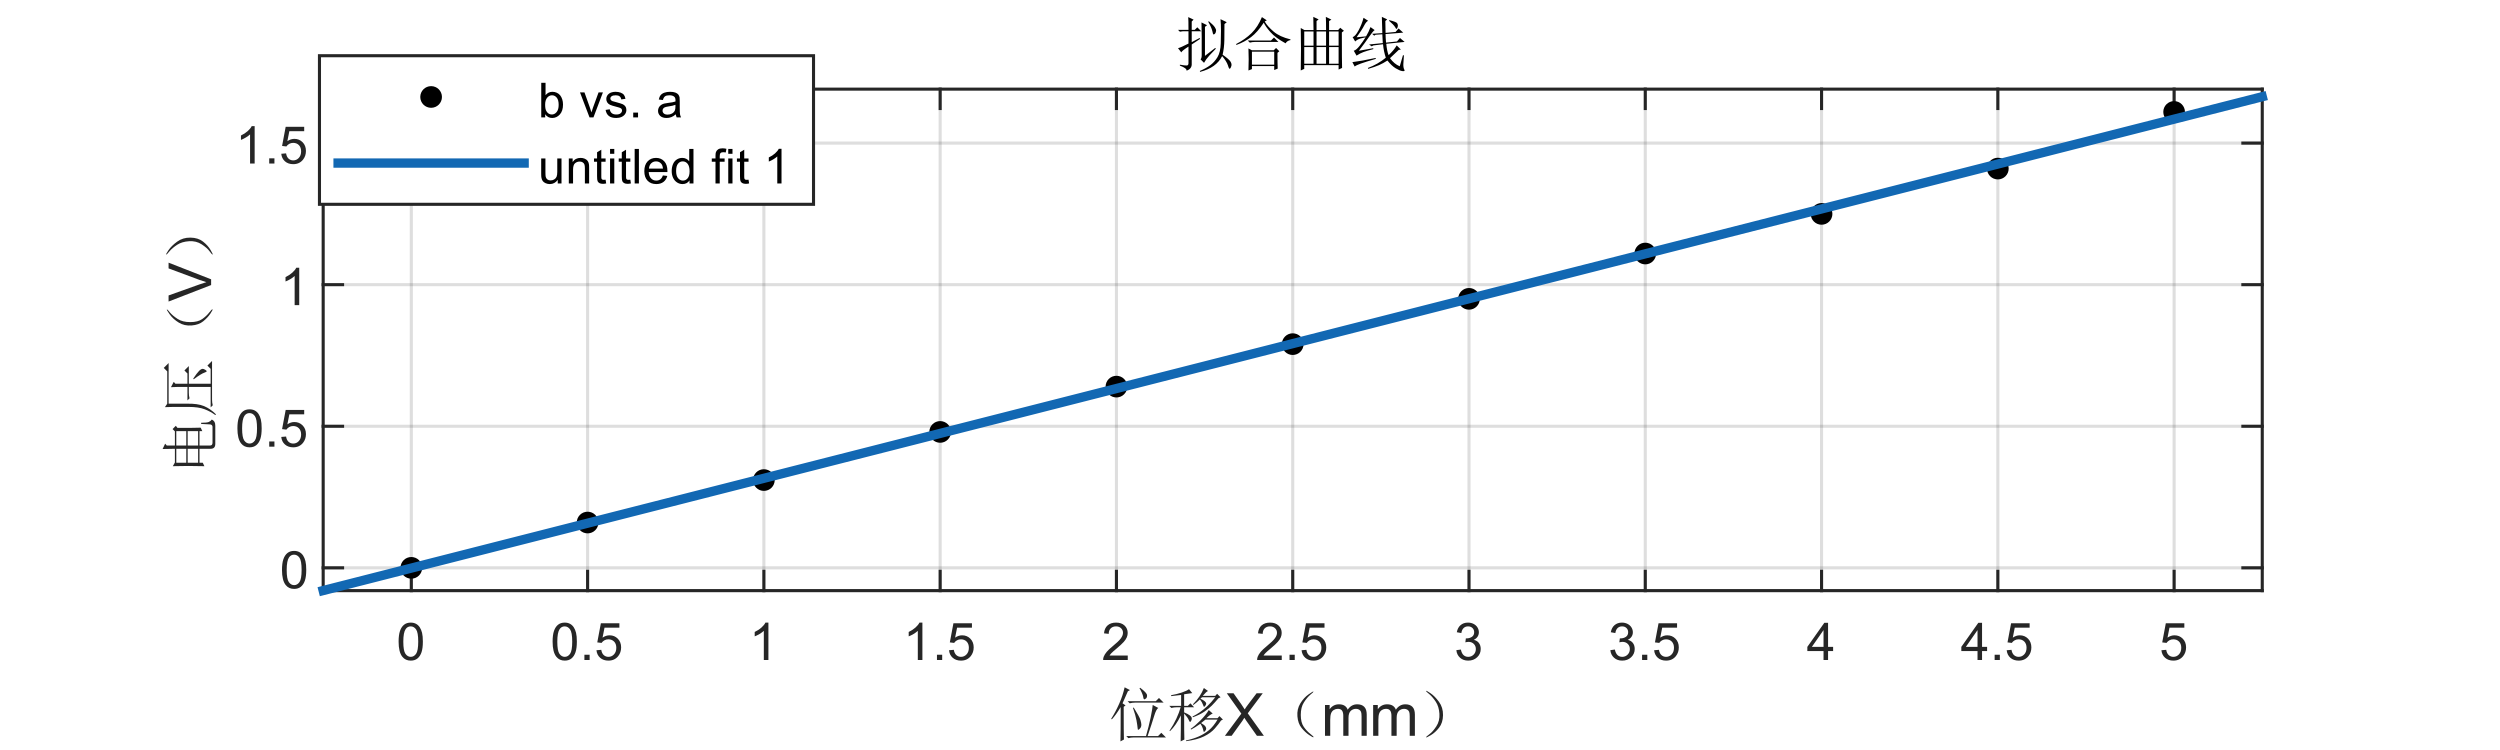 <?xml version="1.0"?>
<!DOCTYPE svg PUBLIC '-//W3C//DTD SVG 1.0//EN'
          'http://www.w3.org/TR/2001/REC-SVG-20010904/DTD/svg10.dtd'>
<svg xmlns:xlink="http://www.w3.org/1999/xlink" style="fill-opacity:1; color-rendering:auto; color-interpolation:auto; text-rendering:auto; stroke:black; stroke-linecap:square; stroke-miterlimit:10; shape-rendering:auto; stroke-opacity:1; fill:black; stroke-dasharray:none; font-weight:normal; stroke-width:1; font-family:'Dialog'; font-style:normal; stroke-linejoin:miter; font-size:12px; stroke-dashoffset:0; image-rendering:auto;" width="673" height="202" xmlns="http://www.w3.org/2000/svg"
><rect width="100%" height="100%" fill="#808080" stroke="none"/><!--Generated by the Batik Graphics2D SVG Generator--><defs id="genericDefs"
  /><g
  ><defs id="defs1"
    ><clipPath clipPathUnits="userSpaceOnUse" id="clipPath1"
      ><path d="M0 0 L673 0 L673 202 L0 202 L0 0 Z"
      /></clipPath
    ></defs
    ><g style="fill:white; stroke:white;"
    ><rect x="0" y="0" width="673" style="clip-path:url(#clipPath1); stroke:none;" height="202"
    /></g
    ><g style="fill:white; text-rendering:optimizeSpeed; color-rendering:optimizeSpeed; image-rendering:optimizeSpeed; shape-rendering:crispEdges; stroke:white; color-interpolation:sRGB;"
    ><rect x="0" width="673" height="202" y="0" style="stroke:none;"
      /><path style="stroke:none;" d="M87 159 L609 159 L609 24 L87 24 Z"
    /></g
    ><g style="stroke-linecap:butt; fill-opacity:0.149; fill:rgb(38,38,38); text-rendering:geometricPrecision; image-rendering:optimizeQuality; color-rendering:optimizeQuality; stroke-linejoin:round; stroke:rgb(38,38,38); color-interpolation:linearRGB; stroke-width:0.833; stroke-opacity:0.149;"
    ><line y2="24" style="fill:none;" x1="110.727" x2="110.727" y1="159"
      /><line y2="24" style="fill:none;" x1="158.182" x2="158.182" y1="159"
      /><line y2="24" style="fill:none;" x1="205.636" x2="205.636" y1="159"
      /><line y2="24" style="fill:none;" x1="253.091" x2="253.091" y1="159"
      /><line y2="24" style="fill:none;" x1="300.545" x2="300.545" y1="159"
      /><line y2="24" style="fill:none;" x1="348" x2="348" y1="159"
      /><line y2="24" style="fill:none;" x1="395.455" x2="395.455" y1="159"
      /><line y2="24" style="fill:none;" x1="442.909" x2="442.909" y1="159"
      /><line y2="24" style="fill:none;" x1="490.364" x2="490.364" y1="159"
      /><line y2="24" style="fill:none;" x1="537.818" x2="537.818" y1="159"
      /><line y2="24" style="fill:none;" x1="585.273" x2="585.273" y1="159"
      /><line y2="152.864" style="fill:none;" x1="609" x2="87" y1="152.864"
      /><line y2="114.75" style="fill:none;" x1="609" x2="87" y1="114.75"
      /><line y2="76.635" style="fill:none;" x1="609" x2="87" y1="76.635"
      /><line y2="38.522" style="fill:none;" x1="609" x2="87" y1="38.522"
      /><line x1="87" x2="609" y1="159" style="stroke-linecap:square; fill-opacity:1; fill:none; stroke-opacity:1;" y2="159"
      /><line x1="87" x2="609" y1="24" style="stroke-linecap:square; fill-opacity:1; fill:none; stroke-opacity:1;" y2="24"
      /><line x1="110.727" x2="110.727" y1="159" style="stroke-linecap:square; fill-opacity:1; fill:none; stroke-opacity:1;" y2="153.78"
      /><line x1="158.182" x2="158.182" y1="159" style="stroke-linecap:square; fill-opacity:1; fill:none; stroke-opacity:1;" y2="153.78"
      /><line x1="205.636" x2="205.636" y1="159" style="stroke-linecap:square; fill-opacity:1; fill:none; stroke-opacity:1;" y2="153.78"
      /><line x1="253.091" x2="253.091" y1="159" style="stroke-linecap:square; fill-opacity:1; fill:none; stroke-opacity:1;" y2="153.78"
      /><line x1="300.545" x2="300.545" y1="159" style="stroke-linecap:square; fill-opacity:1; fill:none; stroke-opacity:1;" y2="153.78"
      /><line x1="348" x2="348" y1="159" style="stroke-linecap:square; fill-opacity:1; fill:none; stroke-opacity:1;" y2="153.78"
      /><line x1="395.455" x2="395.455" y1="159" style="stroke-linecap:square; fill-opacity:1; fill:none; stroke-opacity:1;" y2="153.78"
      /><line x1="442.909" x2="442.909" y1="159" style="stroke-linecap:square; fill-opacity:1; fill:none; stroke-opacity:1;" y2="153.78"
      /><line x1="490.364" x2="490.364" y1="159" style="stroke-linecap:square; fill-opacity:1; fill:none; stroke-opacity:1;" y2="153.78"
      /><line x1="537.818" x2="537.818" y1="159" style="stroke-linecap:square; fill-opacity:1; fill:none; stroke-opacity:1;" y2="153.78"
      /><line x1="585.273" x2="585.273" y1="159" style="stroke-linecap:square; fill-opacity:1; fill:none; stroke-opacity:1;" y2="153.78"
      /><line x1="110.727" x2="110.727" y1="24" style="stroke-linecap:square; fill-opacity:1; fill:none; stroke-opacity:1;" y2="29.22"
      /><line x1="158.182" x2="158.182" y1="24" style="stroke-linecap:square; fill-opacity:1; fill:none; stroke-opacity:1;" y2="29.22"
      /><line x1="205.636" x2="205.636" y1="24" style="stroke-linecap:square; fill-opacity:1; fill:none; stroke-opacity:1;" y2="29.22"
      /><line x1="253.091" x2="253.091" y1="24" style="stroke-linecap:square; fill-opacity:1; fill:none; stroke-opacity:1;" y2="29.22"
      /><line x1="300.545" x2="300.545" y1="24" style="stroke-linecap:square; fill-opacity:1; fill:none; stroke-opacity:1;" y2="29.22"
      /><line x1="348" x2="348" y1="24" style="stroke-linecap:square; fill-opacity:1; fill:none; stroke-opacity:1;" y2="29.22"
      /><line x1="395.455" x2="395.455" y1="24" style="stroke-linecap:square; fill-opacity:1; fill:none; stroke-opacity:1;" y2="29.22"
      /><line x1="442.909" x2="442.909" y1="24" style="stroke-linecap:square; fill-opacity:1; fill:none; stroke-opacity:1;" y2="29.22"
      /><line x1="490.364" x2="490.364" y1="24" style="stroke-linecap:square; fill-opacity:1; fill:none; stroke-opacity:1;" y2="29.22"
      /><line x1="537.818" x2="537.818" y1="24" style="stroke-linecap:square; fill-opacity:1; fill:none; stroke-opacity:1;" y2="29.22"
      /><line x1="585.273" x2="585.273" y1="24" style="stroke-linecap:square; fill-opacity:1; fill:none; stroke-opacity:1;" y2="29.22"
    /></g
    ><g transform="translate(110.727,162.667)" style="font-size:14.167px; fill:rgb(38,38,38); text-rendering:geometricPrecision; color-rendering:optimizeQuality; image-rendering:optimizeQuality; stroke:rgb(38,38,38); color-interpolation:linearRGB;"
    ><path style="stroke:none;" d="M-3.422 10.062 Q-3.422 8.281 -3.055 7.195 Q-2.688 6.109 -1.969 5.523 Q-1.25 4.938 -0.156 4.938 Q0.656 4.938 1.266 5.266 Q1.875 5.594 2.273 6.203 Q2.672 6.812 2.891 7.688 Q3.109 8.562 3.109 10.062 Q3.109 11.828 2.75 12.906 Q2.391 13.984 1.672 14.578 Q0.953 15.172 -0.156 15.172 Q-1.594 15.172 -2.422 14.125 Q-3.422 12.875 -3.422 10.062 ZM-2.156 10.062 Q-2.156 12.531 -1.578 13.344 Q-1 14.156 -0.156 14.156 Q0.703 14.156 1.281 13.336 Q1.859 12.516 1.859 10.062 Q1.859 7.578 1.281 6.766 Q0.703 5.953 -0.172 5.953 Q-1.016 5.953 -1.516 6.672 Q-2.156 7.594 -2.156 10.062 Z"
    /></g
    ><g transform="translate(158.182,162.667)" style="font-size:14.167px; fill:rgb(38,38,38); text-rendering:geometricPrecision; color-rendering:optimizeQuality; image-rendering:optimizeQuality; stroke:rgb(38,38,38); color-interpolation:linearRGB;"
    ><path style="stroke:none;" d="M-9.422 10.062 Q-9.422 8.281 -9.055 7.195 Q-8.688 6.109 -7.969 5.523 Q-7.25 4.938 -6.156 4.938 Q-5.344 4.938 -4.734 5.266 Q-4.125 5.594 -3.727 6.203 Q-3.328 6.812 -3.109 7.688 Q-2.891 8.562 -2.891 10.062 Q-2.891 11.828 -3.25 12.906 Q-3.609 13.984 -4.328 14.578 Q-5.047 15.172 -6.156 15.172 Q-7.594 15.172 -8.422 14.125 Q-9.422 12.875 -9.422 10.062 ZM-8.156 10.062 Q-8.156 12.531 -7.578 13.344 Q-7 14.156 -6.156 14.156 Q-5.297 14.156 -4.719 13.336 Q-4.141 12.516 -4.141 10.062 Q-4.141 7.578 -4.719 6.766 Q-5.297 5.953 -6.172 5.953 Q-7.016 5.953 -7.516 6.672 Q-8.156 7.594 -8.156 10.062 ZM-0.861 15 L-0.861 13.594 L0.545 13.594 L0.545 15 L-0.861 15 ZM2.384 12.375 L3.681 12.266 Q3.822 13.203 4.345 13.68 Q4.869 14.156 5.603 14.156 Q6.494 14.156 7.111 13.484 Q7.728 12.812 7.728 11.719 Q7.728 10.656 7.134 10.047 Q6.54 9.438 5.587 9.438 Q4.994 9.438 4.517 9.711 Q4.04 9.984 3.759 10.406 L2.603 10.266 L3.572 5.109 L8.556 5.109 L8.556 6.297 L4.556 6.297 L4.025 8.984 Q4.931 8.359 5.915 8.359 Q7.228 8.359 8.126 9.266 Q9.025 10.172 9.025 11.609 Q9.025 12.969 8.244 13.953 Q7.275 15.172 5.603 15.172 Q4.244 15.172 3.376 14.406 Q2.509 13.641 2.384 12.375 Z"
    /></g
    ><g transform="translate(205.636,162.667)" style="font-size:14.167px; fill:rgb(38,38,38); text-rendering:geometricPrecision; color-rendering:optimizeQuality; image-rendering:optimizeQuality; stroke:rgb(38,38,38); color-interpolation:linearRGB;"
    ><path style="stroke:none;" d="M1.219 15 L-0.016 15 L-0.016 7.156 Q-0.453 7.578 -1.18 8.008 Q-1.906 8.438 -2.469 8.641 L-2.469 7.453 Q-1.438 6.969 -0.664 6.281 Q0.109 5.594 0.422 4.938 L1.219 4.938 L1.219 15 Z"
    /></g
    ><g transform="translate(253.091,162.667)" style="font-size:14.167px; fill:rgb(38,38,38); text-rendering:geometricPrecision; color-rendering:optimizeQuality; image-rendering:optimizeQuality; stroke:rgb(38,38,38); color-interpolation:linearRGB;"
    ><path style="stroke:none;" d="M-4.781 15 L-6.016 15 L-6.016 7.156 Q-6.453 7.578 -7.18 8.008 Q-7.906 8.438 -8.469 8.641 L-8.469 7.453 Q-7.438 6.969 -6.664 6.281 Q-5.891 5.594 -5.578 4.938 L-4.781 4.938 L-4.781 15 ZM-0.861 15 L-0.861 13.594 L0.545 13.594 L0.545 15 L-0.861 15 ZM2.384 12.375 L3.681 12.266 Q3.822 13.203 4.345 13.68 Q4.869 14.156 5.603 14.156 Q6.494 14.156 7.111 13.484 Q7.728 12.812 7.728 11.719 Q7.728 10.656 7.134 10.047 Q6.54 9.438 5.587 9.438 Q4.994 9.438 4.517 9.711 Q4.04 9.984 3.759 10.406 L2.603 10.266 L3.572 5.109 L8.556 5.109 L8.556 6.297 L4.556 6.297 L4.025 8.984 Q4.931 8.359 5.915 8.359 Q7.228 8.359 8.126 9.266 Q9.025 10.172 9.025 11.609 Q9.025 12.969 8.244 13.953 Q7.275 15.172 5.603 15.172 Q4.244 15.172 3.376 14.406 Q2.509 13.641 2.384 12.375 Z"
    /></g
    ><g transform="translate(300.545,162.667)" style="font-size:14.167px; fill:rgb(38,38,38); text-rendering:geometricPrecision; color-rendering:optimizeQuality; image-rendering:optimizeQuality; stroke:rgb(38,38,38); color-interpolation:linearRGB;"
    ><path style="stroke:none;" d="M3.047 13.812 L3.047 15 L-3.578 15 Q-3.594 14.562 -3.438 14.141 Q-3.172 13.469 -2.617 12.812 Q-2.062 12.156 -1.016 11.297 Q0.625 9.953 1.195 9.172 Q1.766 8.391 1.766 7.688 Q1.766 6.953 1.242 6.453 Q0.719 5.953 -0.109 5.953 Q-1 5.953 -1.539 6.484 Q-2.078 7.016 -2.078 7.969 L-3.344 7.828 Q-3.219 6.422 -2.367 5.68 Q-1.516 4.938 -0.094 4.938 Q1.359 4.938 2.195 5.734 Q3.031 6.531 3.031 7.719 Q3.031 8.328 2.789 8.906 Q2.547 9.484 1.977 10.125 Q1.406 10.766 0.078 11.891 Q-1.031 12.812 -1.344 13.148 Q-1.656 13.484 -1.859 13.812 L3.047 13.812 Z"
    /></g
    ><g transform="translate(348,162.667)" style="font-size:14.167px; fill:rgb(38,38,38); text-rendering:geometricPrecision; color-rendering:optimizeQuality; image-rendering:optimizeQuality; stroke:rgb(38,38,38); color-interpolation:linearRGB;"
    ><path style="stroke:none;" d="M-2.953 13.812 L-2.953 15 L-9.578 15 Q-9.594 14.562 -9.438 14.141 Q-9.172 13.469 -8.617 12.812 Q-8.062 12.156 -7.016 11.297 Q-5.375 9.953 -4.805 9.172 Q-4.234 8.391 -4.234 7.688 Q-4.234 6.953 -4.758 6.453 Q-5.281 5.953 -6.109 5.953 Q-7 5.953 -7.539 6.484 Q-8.078 7.016 -8.078 7.969 L-9.344 7.828 Q-9.219 6.422 -8.367 5.68 Q-7.516 4.938 -6.094 4.938 Q-4.641 4.938 -3.805 5.734 Q-2.969 6.531 -2.969 7.719 Q-2.969 8.328 -3.211 8.906 Q-3.453 9.484 -4.023 10.125 Q-4.594 10.766 -5.922 11.891 Q-7.031 12.812 -7.344 13.148 Q-7.656 13.484 -7.859 13.812 L-2.953 13.812 ZM-0.861 15 L-0.861 13.594 L0.545 13.594 L0.545 15 L-0.861 15 ZM2.384 12.375 L3.681 12.266 Q3.822 13.203 4.345 13.68 Q4.869 14.156 5.603 14.156 Q6.494 14.156 7.111 13.484 Q7.728 12.812 7.728 11.719 Q7.728 10.656 7.134 10.047 Q6.54 9.438 5.587 9.438 Q4.994 9.438 4.517 9.711 Q4.04 9.984 3.759 10.406 L2.603 10.266 L3.572 5.109 L8.556 5.109 L8.556 6.297 L4.556 6.297 L4.025 8.984 Q4.931 8.359 5.915 8.359 Q7.228 8.359 8.126 9.266 Q9.025 10.172 9.025 11.609 Q9.025 12.969 8.244 13.953 Q7.275 15.172 5.603 15.172 Q4.244 15.172 3.376 14.406 Q2.509 13.641 2.384 12.375 Z"
    /></g
    ><g transform="translate(395.455,162.667)" style="font-size:14.167px; fill:rgb(38,38,38); text-rendering:geometricPrecision; color-rendering:optimizeQuality; image-rendering:optimizeQuality; stroke:rgb(38,38,38); color-interpolation:linearRGB;"
    ><path style="stroke:none;" d="M-3.406 12.359 L-2.188 12.188 Q-1.969 13.234 -1.461 13.695 Q-0.953 14.156 -0.219 14.156 Q0.656 14.156 1.25 13.555 Q1.844 12.953 1.844 12.062 Q1.844 11.219 1.289 10.672 Q0.734 10.125 -0.109 10.125 Q-0.469 10.125 -0.984 10.25 L-0.844 9.172 Q-0.719 9.188 -0.656 9.188 Q0.141 9.188 0.766 8.781 Q1.391 8.375 1.391 7.516 Q1.391 6.844 0.938 6.398 Q0.484 5.953 -0.25 5.953 Q-0.969 5.953 -1.445 6.398 Q-1.922 6.844 -2.062 7.75 L-3.281 7.531 Q-3.062 6.297 -2.266 5.617 Q-1.469 4.938 -0.281 4.938 Q0.547 4.938 1.234 5.289 Q1.922 5.641 2.289 6.25 Q2.656 6.859 2.656 7.547 Q2.656 8.188 2.312 8.719 Q1.969 9.25 1.281 9.578 Q2.172 9.781 2.664 10.422 Q3.156 11.062 3.156 12.047 Q3.156 13.359 2.195 14.266 Q1.234 15.172 -0.219 15.172 Q-1.547 15.172 -2.414 14.391 Q-3.281 13.609 -3.406 12.359 Z"
    /></g
    ><g transform="translate(442.909,162.667)" style="font-size:14.167px; fill:rgb(38,38,38); text-rendering:geometricPrecision; color-rendering:optimizeQuality; image-rendering:optimizeQuality; stroke:rgb(38,38,38); color-interpolation:linearRGB;"
    ><path style="stroke:none;" d="M-9.406 12.359 L-8.188 12.188 Q-7.969 13.234 -7.461 13.695 Q-6.953 14.156 -6.219 14.156 Q-5.344 14.156 -4.75 13.555 Q-4.156 12.953 -4.156 12.062 Q-4.156 11.219 -4.711 10.672 Q-5.266 10.125 -6.109 10.125 Q-6.469 10.125 -6.984 10.25 L-6.844 9.172 Q-6.719 9.188 -6.656 9.188 Q-5.859 9.188 -5.234 8.781 Q-4.609 8.375 -4.609 7.516 Q-4.609 6.844 -5.062 6.398 Q-5.516 5.953 -6.25 5.953 Q-6.969 5.953 -7.445 6.398 Q-7.922 6.844 -8.062 7.75 L-9.281 7.531 Q-9.062 6.297 -8.266 5.617 Q-7.469 4.938 -6.281 4.938 Q-5.453 4.938 -4.766 5.289 Q-4.078 5.641 -3.711 6.25 Q-3.344 6.859 -3.344 7.547 Q-3.344 8.188 -3.688 8.719 Q-4.031 9.25 -4.719 9.578 Q-3.828 9.781 -3.336 10.422 Q-2.844 11.062 -2.844 12.047 Q-2.844 13.359 -3.805 14.266 Q-4.766 15.172 -6.219 15.172 Q-7.547 15.172 -8.414 14.391 Q-9.281 13.609 -9.406 12.359 ZM-0.861 15 L-0.861 13.594 L0.545 13.594 L0.545 15 L-0.861 15 ZM2.384 12.375 L3.681 12.266 Q3.822 13.203 4.345 13.68 Q4.869 14.156 5.603 14.156 Q6.494 14.156 7.111 13.484 Q7.728 12.812 7.728 11.719 Q7.728 10.656 7.134 10.047 Q6.54 9.438 5.587 9.438 Q4.994 9.438 4.517 9.711 Q4.04 9.984 3.759 10.406 L2.603 10.266 L3.572 5.109 L8.556 5.109 L8.556 6.297 L4.556 6.297 L4.025 8.984 Q4.931 8.359 5.915 8.359 Q7.228 8.359 8.126 9.266 Q9.025 10.172 9.025 11.609 Q9.025 12.969 8.244 13.953 Q7.275 15.172 5.603 15.172 Q4.244 15.172 3.376 14.406 Q2.509 13.641 2.384 12.375 Z"
    /></g
    ><g transform="translate(490.364,162.667)" style="font-size:14.167px; fill:rgb(38,38,38); text-rendering:geometricPrecision; color-rendering:optimizeQuality; image-rendering:optimizeQuality; stroke:rgb(38,38,38); color-interpolation:linearRGB;"
    ><path style="stroke:none;" d="M0.531 15 L0.531 12.594 L-3.828 12.594 L-3.828 11.469 L0.75 4.984 L1.75 4.984 L1.75 11.469 L3.109 11.469 L3.109 12.594 L1.75 12.594 L1.75 15 L0.531 15 ZM0.531 11.469 L0.531 6.953 L-2.609 11.469 L0.531 11.469 Z"
    /></g
    ><g transform="translate(537.818,162.667)" style="font-size:14.167px; fill:rgb(38,38,38); text-rendering:geometricPrecision; color-rendering:optimizeQuality; image-rendering:optimizeQuality; stroke:rgb(38,38,38); color-interpolation:linearRGB;"
    ><path style="stroke:none;" d="M-5.469 15 L-5.469 12.594 L-9.828 12.594 L-9.828 11.469 L-5.25 4.984 L-4.25 4.984 L-4.25 11.469 L-2.891 11.469 L-2.891 12.594 L-4.25 12.594 L-4.25 15 L-5.469 15 ZM-5.469 11.469 L-5.469 6.953 L-8.609 11.469 L-5.469 11.469 ZM-0.861 15 L-0.861 13.594 L0.545 13.594 L0.545 15 L-0.861 15 ZM2.384 12.375 L3.681 12.266 Q3.822 13.203 4.345 13.68 Q4.869 14.156 5.603 14.156 Q6.494 14.156 7.111 13.484 Q7.728 12.812 7.728 11.719 Q7.728 10.656 7.134 10.047 Q6.54 9.438 5.587 9.438 Q4.994 9.438 4.517 9.711 Q4.04 9.984 3.759 10.406 L2.603 10.266 L3.572 5.109 L8.556 5.109 L8.556 6.297 L4.556 6.297 L4.025 8.984 Q4.931 8.359 5.915 8.359 Q7.228 8.359 8.126 9.266 Q9.025 10.172 9.025 11.609 Q9.025 12.969 8.244 13.953 Q7.275 15.172 5.603 15.172 Q4.244 15.172 3.376 14.406 Q2.509 13.641 2.384 12.375 Z"
    /></g
    ><g transform="translate(585.273,162.667)" style="font-size:14.167px; fill:rgb(38,38,38); text-rendering:geometricPrecision; color-rendering:optimizeQuality; image-rendering:optimizeQuality; stroke:rgb(38,38,38); color-interpolation:linearRGB;"
    ><path style="stroke:none;" d="M-3.422 12.375 L-2.125 12.266 Q-1.984 13.203 -1.461 13.68 Q-0.938 14.156 -0.203 14.156 Q0.688 14.156 1.305 13.484 Q1.922 12.812 1.922 11.719 Q1.922 10.656 1.328 10.047 Q0.734 9.438 -0.219 9.438 Q-0.812 9.438 -1.289 9.711 Q-1.766 9.984 -2.047 10.406 L-3.203 10.266 L-2.234 5.109 L2.75 5.109 L2.75 6.297 L-1.25 6.297 L-1.781 8.984 Q-0.875 8.359 0.109 8.359 Q1.422 8.359 2.32 9.266 Q3.219 10.172 3.219 11.609 Q3.219 12.969 2.438 13.953 Q1.469 15.172 -0.203 15.172 Q-1.562 15.172 -2.43 14.406 Q-3.297 13.641 -3.422 12.375 Z"
    /></g
    ><g transform="translate(348,182.083)" style="font-size:15.583px; fill:rgb(38,38,38); text-rendering:geometricPrecision; color-rendering:optimizeQuality; image-rendering:optimizeQuality; stroke:rgb(38,38,38); color-interpolation:linearRGB;"
    ><path style="stroke:none;" d="M-46.375 17.5 Q-46.312 15.625 -46.312 8.25 Q-47.625 10.438 -48.688 11.562 L-48.875 11.438 Q-47.688 9.562 -46.719 7.375 Q-45.75 5.188 -45.25 2.938 L-43.812 3.688 L-44.375 4 Q-45.375 6.25 -45.812 7.25 L-45 7.812 L-45.5 8.188 Q-45.5 15.688 -45.438 17 L-46.375 17.5 ZM-41.25 3.188 L-41.062 3.062 Q-39.25 4.438 -39.219 5.062 Q-39.188 5.688 -39.5 5.938 Q-39.812 6.188 -39.875 6.188 Q-40.188 6.188 -40.25 5.5 Q-40.438 4.562 -41.25 3.188 ZM-44.438 6.688 L-36.875 6.688 L-36 5.812 L-34.75 7.062 L-42.438 7.062 Q-43.188 7.062 -43.875 7.25 L-44.438 6.688 ZM-43 8.5 L-42.812 8.375 Q-41.25 10.875 -41 11.719 Q-40.75 12.562 -40.75 13 Q-40.75 13.625 -41.094 14 Q-41.438 14.375 -41.562 14.375 Q-41.75 14.375 -41.75 13.938 Q-41.812 13.188 -42.062 11.812 Q-42.312 10.438 -43 8.5 ZM-37.688 7.688 L-36.188 8.5 Q-36.75 8.812 -37.312 10.688 Q-37.875 12.562 -39.062 16.062 L-36.25 16.062 L-35.375 15.188 L-34.125 16.438 L-42.75 16.438 Q-43.562 16.438 -44.25 16.625 L-44.812 16.062 L-39.5 16.062 Q-38.75 13.5 -38.25 11.094 Q-37.75 8.688 -37.688 7.688 ZM-23.918 3.125 L-22.793 3.938 Q-23.23 4.062 -24.23 5.25 L-20.855 5.25 L-20.355 4.688 L-19.418 5.625 L-19.98 5.875 Q-20.98 7.062 -21.793 7.875 Q-22.605 8.688 -23.793 9.5 Q-24.98 10.312 -26.855 11 L-26.98 10.812 Q-25.98 10.312 -25.012 9.656 Q-24.043 9 -22.98 8 Q-21.918 7 -20.855 5.625 L-24.418 5.625 L-24.855 6 Q-24.043 6.375 -23.668 6.719 Q-23.293 7.062 -23.293 7.312 Q-23.293 7.562 -23.512 7.875 Q-23.73 8.188 -23.855 8.188 Q-23.98 8.188 -24.105 7.75 Q-24.355 7 -24.98 6.188 Q-25.793 7 -26.73 7.688 L-26.855 7.5 Q-25.793 6.438 -25.074 5.344 Q-24.355 4.25 -23.918 3.125 ZM-22.605 9.062 L-21.543 10 Q-22.293 10.312 -23.23 11.25 L-20.23 11.25 L-19.73 10.688 L-18.793 11.625 L-19.293 11.875 Q-19.918 12.812 -20.98 14.031 Q-22.043 15.25 -23.887 16.156 Q-25.73 17.062 -28.73 17.438 L-28.73 17.25 Q-26.73 16.812 -25.262 16.156 Q-23.793 15.5 -22.574 14.5 Q-21.355 13.5 -20.23 11.625 L-23.48 11.625 L-24.668 12.562 Q-23.73 13.125 -23.512 13.469 Q-23.293 13.812 -23.293 14.062 Q-23.293 14.375 -23.543 14.656 Q-23.793 14.938 -23.855 14.938 Q-24.043 14.938 -24.105 14.375 Q-24.293 13.562 -24.855 12.75 Q-26.355 13.812 -27.355 14.312 L-27.48 14.125 Q-26.355 13.375 -24.855 11.875 Q-23.355 10.375 -22.605 9.062 ZM-32.73 5.062 Q-31.23 4.812 -29.855 4.344 Q-28.48 3.875 -27.918 3.438 L-27.043 4.5 Q-27.98 4.625 -29.23 4.812 L-29.23 7.938 L-28.23 7.938 L-27.543 7.25 L-26.543 8.312 L-29.23 8.312 L-29.23 9.688 Q-28.168 10.125 -27.668 10.531 Q-27.168 10.938 -27.168 11.312 Q-27.168 11.625 -27.324 11.938 Q-27.48 12.25 -27.605 12.25 Q-27.793 12.25 -27.98 11.75 Q-28.293 11 -29.23 10 Q-29.23 15.375 -29.168 17 L-30.168 17.5 Q-30.105 15.125 -30.105 10.5 Q-31.418 13.188 -33.043 14.75 L-33.168 14.625 Q-32.105 13.062 -31.324 11.375 Q-30.543 9.688 -30.168 8.312 L-31.168 8.312 Q-31.98 8.312 -32.668 8.5 L-33.23 7.938 L-30.043 7.938 L-30.043 5 Q-31.918 5.25 -32.73 5.312 L-32.73 5.062 ZM-18.258 16 L-13.836 10.031 L-17.742 4.547 L-15.93 4.547 L-13.852 7.484 Q-13.211 8.391 -12.93 8.891 Q-12.555 8.266 -12.023 7.578 L-9.727 4.547 L-8.07 4.547 L-12.102 9.938 L-7.758 16 L-9.633 16 L-12.523 11.906 Q-12.758 11.562 -13.023 11.141 Q-13.398 11.766 -13.57 12 L-16.445 16 L-18.258 16 ZM5.607 16.375 Q5.482 16.5 4.419 15.781 Q3.357 15.062 2.388 13.875 Q1.419 12.688 1.263 10.75 Q1.107 8.812 2.044 7.281 Q2.982 5.75 4.263 4.844 Q5.544 3.938 5.575 4.094 Q5.607 4.25 4.732 4.938 Q3.857 5.688 3.013 7 Q2.169 8.312 2.169 10.375 Q2.169 12.438 2.982 13.594 Q3.794 14.75 4.763 15.5 Q5.732 16.25 5.607 16.375 ZM8.689 16 L8.689 7.703 L9.939 7.703 L9.939 8.859 Q10.329 8.25 10.978 7.883 Q11.626 7.516 12.454 7.516 Q13.376 7.516 13.97 7.898 Q14.564 8.281 14.798 8.969 Q15.782 7.516 17.36 7.516 Q18.595 7.516 19.259 8.195 Q19.923 8.875 19.923 10.297 L19.923 16 L18.532 16 L18.532 10.766 Q18.532 9.922 18.392 9.555 Q18.251 9.188 17.892 8.961 Q17.532 8.734 17.048 8.734 Q16.173 8.734 15.595 9.312 Q15.017 9.891 15.017 11.172 L15.017 16 L13.611 16 L13.611 10.609 Q13.611 9.672 13.267 9.203 Q12.923 8.734 12.142 8.734 Q11.548 8.734 11.048 9.047 Q10.548 9.359 10.322 9.961 Q10.095 10.562 10.095 11.688 L10.095 16 L8.689 16 ZM21.652 16 L21.652 7.703 L22.902 7.703 L22.902 8.859 Q23.293 8.25 23.941 7.883 Q24.59 7.516 25.418 7.516 Q26.34 7.516 26.934 7.898 Q27.527 8.281 27.762 8.969 Q28.746 7.516 30.324 7.516 Q31.559 7.516 32.223 8.195 Q32.887 8.875 32.887 10.297 L32.887 16 L31.496 16 L31.496 10.766 Q31.496 9.922 31.355 9.555 Q31.215 9.188 30.855 8.961 Q30.496 8.734 30.012 8.734 Q29.137 8.734 28.559 9.312 Q27.98 9.891 27.98 11.172 L27.98 16 L26.574 16 L26.574 10.609 Q26.574 9.672 26.23 9.203 Q25.887 8.734 25.105 8.734 Q24.512 8.734 24.012 9.047 Q23.512 9.359 23.285 9.961 Q23.059 10.562 23.059 11.688 L23.059 16 L21.652 16 ZM37.147 15.844 Q35.928 16.562 35.897 16.406 Q35.866 16.25 36.803 15.562 Q37.678 14.938 38.647 13.469 Q39.616 12 39.491 10.062 Q39.366 8.125 38.522 6.844 Q37.678 5.562 36.803 4.812 Q35.866 4.062 35.897 3.906 Q35.928 3.75 37.085 4.531 Q38.241 5.312 39.366 6.844 Q40.491 8.375 40.46 10.438 Q40.428 12.5 39.397 13.812 Q38.366 15.125 37.147 15.844 Z"
    /></g
    ><g style="fill:rgb(38,38,38); text-rendering:geometricPrecision; image-rendering:optimizeQuality; color-rendering:optimizeQuality; stroke-linejoin:round; stroke:rgb(38,38,38); color-interpolation:linearRGB; stroke-width:0.833;"
    ><line y2="24" style="fill:none;" x1="87" x2="87" y1="159"
      /><line y2="24" style="fill:none;" x1="609" x2="609" y1="159"
      /><line y2="152.864" style="fill:none;" x1="87" x2="92.22" y1="152.864"
      /><line y2="114.75" style="fill:none;" x1="87" x2="92.22" y1="114.75"
      /><line y2="76.635" style="fill:none;" x1="87" x2="92.22" y1="76.635"
      /><line y2="38.522" style="fill:none;" x1="87" x2="92.22" y1="38.522"
      /><line y2="152.864" style="fill:none;" x1="609" x2="603.78" y1="152.864"
      /><line y2="114.75" style="fill:none;" x1="609" x2="603.78" y1="114.75"
      /><line y2="76.635" style="fill:none;" x1="609" x2="603.78" y1="76.635"
      /><line y2="38.522" style="fill:none;" x1="609" x2="603.78" y1="38.522"
    /></g
    ><g transform="translate(83.333,152.864)" style="font-size:14.167px; fill:rgb(38,38,38); text-rendering:geometricPrecision; color-rendering:optimizeQuality; image-rendering:optimizeQuality; stroke:rgb(38,38,38); color-interpolation:linearRGB;"
    ><path style="stroke:none;" d="M-7.422 0.562 Q-7.422 -1.219 -7.055 -2.305 Q-6.688 -3.391 -5.969 -3.977 Q-5.25 -4.562 -4.156 -4.562 Q-3.344 -4.562 -2.734 -4.234 Q-2.125 -3.906 -1.727 -3.297 Q-1.328 -2.688 -1.109 -1.812 Q-0.891 -0.938 -0.891 0.562 Q-0.891 2.328 -1.25 3.406 Q-1.609 4.484 -2.328 5.078 Q-3.047 5.672 -4.156 5.672 Q-5.594 5.672 -6.422 4.625 Q-7.422 3.375 -7.422 0.562 ZM-6.156 0.562 Q-6.156 3.031 -5.578 3.844 Q-5 4.656 -4.156 4.656 Q-3.297 4.656 -2.719 3.836 Q-2.141 3.016 -2.141 0.562 Q-2.141 -1.922 -2.719 -2.734 Q-3.297 -3.547 -4.172 -3.547 Q-5.016 -3.547 -5.516 -2.828 Q-6.156 -1.906 -6.156 0.562 Z"
    /></g
    ><g transform="translate(83.333,114.75)" style="font-size:14.167px; fill:rgb(38,38,38); text-rendering:geometricPrecision; color-rendering:optimizeQuality; image-rendering:optimizeQuality; stroke:rgb(38,38,38); color-interpolation:linearRGB;"
    ><path style="stroke:none;" d="M-19.422 0.562 Q-19.422 -1.219 -19.055 -2.305 Q-18.688 -3.391 -17.969 -3.977 Q-17.25 -4.562 -16.156 -4.562 Q-15.344 -4.562 -14.734 -4.234 Q-14.125 -3.906 -13.727 -3.297 Q-13.328 -2.688 -13.109 -1.812 Q-12.891 -0.938 -12.891 0.562 Q-12.891 2.328 -13.25 3.406 Q-13.609 4.484 -14.328 5.078 Q-15.047 5.672 -16.156 5.672 Q-17.594 5.672 -18.422 4.625 Q-19.422 3.375 -19.422 0.562 ZM-18.156 0.562 Q-18.156 3.031 -17.578 3.844 Q-17 4.656 -16.156 4.656 Q-15.297 4.656 -14.719 3.836 Q-14.141 3.016 -14.141 0.562 Q-14.141 -1.922 -14.719 -2.734 Q-15.297 -3.547 -16.172 -3.547 Q-17.016 -3.547 -17.516 -2.828 Q-18.156 -1.906 -18.156 0.562 ZM-10.861 5.5 L-10.861 4.094 L-9.455 4.094 L-9.455 5.5 L-10.861 5.5 ZM-7.616 2.875 L-6.319 2.766 Q-6.178 3.703 -5.655 4.18 Q-5.131 4.656 -4.397 4.656 Q-3.506 4.656 -2.889 3.984 Q-2.272 3.312 -2.272 2.219 Q-2.272 1.156 -2.866 0.547 Q-3.459 -0.062 -4.413 -0.062 Q-5.006 -0.062 -5.483 0.211 Q-5.96 0.484 -6.241 0.906 L-7.397 0.766 L-6.428 -4.391 L-1.444 -4.391 L-1.444 -3.203 L-5.444 -3.203 L-5.975 -0.516 Q-5.069 -1.141 -4.085 -1.141 Q-2.772 -1.141 -1.874 -0.234 Q-0.975 0.672 -0.975 2.109 Q-0.975 3.469 -1.756 4.453 Q-2.725 5.672 -4.397 5.672 Q-5.756 5.672 -6.624 4.906 Q-7.491 4.141 -7.616 2.875 Z"
    /></g
    ><g transform="translate(83.333,76.635)" style="font-size:14.167px; fill:rgb(38,38,38); text-rendering:geometricPrecision; color-rendering:optimizeQuality; image-rendering:optimizeQuality; stroke:rgb(38,38,38); color-interpolation:linearRGB;"
    ><path style="stroke:none;" d="M-2.781 5.5 L-4.016 5.5 L-4.016 -2.344 Q-4.453 -1.922 -5.18 -1.492 Q-5.906 -1.062 -6.469 -0.859 L-6.469 -2.047 Q-5.438 -2.531 -4.664 -3.219 Q-3.891 -3.906 -3.578 -4.562 L-2.781 -4.562 L-2.781 5.5 Z"
    /></g
    ><g transform="translate(83.333,38.522)" style="font-size:14.167px; fill:rgb(38,38,38); text-rendering:geometricPrecision; color-rendering:optimizeQuality; image-rendering:optimizeQuality; stroke:rgb(38,38,38); color-interpolation:linearRGB;"
    ><path style="stroke:none;" d="M-14.781 5.5 L-16.016 5.5 L-16.016 -2.344 Q-16.453 -1.922 -17.18 -1.492 Q-17.906 -1.062 -18.469 -0.859 L-18.469 -2.047 Q-17.438 -2.531 -16.664 -3.219 Q-15.891 -3.906 -15.578 -4.562 L-14.781 -4.562 L-14.781 5.5 ZM-10.861 5.5 L-10.861 4.094 L-9.455 4.094 L-9.455 5.5 L-10.861 5.5 ZM-7.616 2.875 L-6.319 2.766 Q-6.178 3.703 -5.655 4.18 Q-5.131 4.656 -4.397 4.656 Q-3.506 4.656 -2.889 3.984 Q-2.272 3.312 -2.272 2.219 Q-2.272 1.156 -2.866 0.547 Q-3.459 -0.062 -4.413 -0.062 Q-5.006 -0.062 -5.483 0.211 Q-5.96 0.484 -6.241 0.906 L-7.397 0.766 L-6.428 -4.391 L-1.444 -4.391 L-1.444 -3.203 L-5.444 -3.203 L-5.975 -0.516 Q-5.069 -1.141 -4.085 -1.141 Q-2.772 -1.141 -1.874 -0.234 Q-0.975 0.672 -0.975 2.109 Q-0.975 3.469 -1.756 4.453 Q-2.725 5.672 -4.397 5.672 Q-5.756 5.672 -6.624 4.906 Q-7.491 4.141 -7.616 2.875 Z"
    /></g
    ><g transform="translate(60.833,91.5) rotate(-90)" style="font-size:15.583px; fill:rgb(38,38,38); text-rendering:geometricPrecision; color-rendering:optimizeQuality; image-rendering:optimizeQuality; stroke:rgb(38,38,38); color-interpolation:linearRGB;"
    ><path style="stroke:none;" d="M-29.312 -13.75 Q-29.312 -15.562 -29.375 -17.062 L-27.938 -16.375 L-28.438 -15.938 L-28.438 -13.75 L-24.625 -13.75 L-24 -14.375 L-23.125 -13.5 L-23.688 -13.062 Q-23.688 -8.062 -23.625 -6.812 L-24.562 -6.375 L-24.562 -7.125 L-28.438 -7.125 L-28.438 -4.312 Q-28.438 -3.625 -27.688 -3.625 L-23.375 -3.625 Q-22.812 -3.688 -22.75 -4.281 Q-22.688 -4.875 -22.625 -6.688 L-22.312 -6.688 Q-22.312 -5.125 -22.094 -4.625 Q-21.875 -4.125 -21.438 -3.812 Q-21.688 -3.312 -22.062 -3.094 Q-22.438 -2.875 -23.125 -2.875 L-28 -2.875 Q-29.312 -2.875 -29.312 -4.125 L-29.312 -7.125 L-33.062 -7.125 L-33.062 -6.25 L-34 -5.812 Q-33.938 -7.938 -33.938 -10.188 Q-33.938 -12.438 -34 -14.312 L-33 -13.75 L-29.312 -13.75 ZM-33.062 -13.375 L-33.062 -10.688 L-29.312 -10.688 L-29.312 -13.375 L-33.062 -13.375 ZM-28.438 -13.375 L-28.438 -10.688 L-24.562 -10.688 L-24.562 -13.375 L-28.438 -13.375 ZM-33.062 -10.312 L-33.062 -7.5 L-29.312 -7.5 L-29.312 -10.312 L-33.062 -10.312 ZM-28.438 -10.312 L-28.438 -7.5 L-24.562 -7.5 L-24.562 -10.312 L-28.438 -10.312 ZM-16.293 -10.375 L-12.668 -10.375 L-12.668 -13.188 Q-12.668 -14.125 -12.73 -14.812 L-11.293 -14.062 L-11.793 -13.625 L-11.793 -10.375 L-9.043 -10.375 L-8.23 -11.188 L-7.043 -10 L-11.793 -10 L-11.793 -4.125 L-7.793 -4.125 L-6.918 -5 L-5.668 -3.75 L-16.105 -3.75 Q-16.918 -3.75 -17.605 -3.562 L-18.168 -4.125 L-12.668 -4.125 L-12.668 -10 L-14.23 -10 Q-15.043 -10 -15.73 -9.812 L-16.293 -10.375 ZM-18.043 -14.188 Q-18.043 -15.062 -18.105 -16.438 L-17.168 -15.812 L-8.48 -15.812 L-7.543 -16.75 L-6.231 -15.438 L-17.168 -15.438 L-17.168 -10.562 Q-17.105 -7.625 -17.824 -5.906 Q-18.543 -4.188 -20.043 -2.688 L-20.23 -2.875 Q-19.293 -4.125 -18.668 -5.75 Q-18.043 -7.375 -18.043 -10.062 L-18.043 -14.188 ZM-10.605 -8.688 L-10.418 -8.812 Q-8.918 -7.812 -8.355 -7.25 Q-7.793 -6.688 -7.793 -6.25 Q-7.793 -6 -8.043 -5.594 Q-8.293 -5.188 -8.418 -5.188 Q-8.605 -5.188 -8.793 -5.75 Q-9.105 -6.688 -10.605 -8.688 ZM8.227 -3.625 Q8.102 -3.5 7.039 -4.219 Q5.977 -4.938 5.008 -6.125 Q4.039 -7.312 3.883 -9.25 Q3.727 -11.188 4.664 -12.719 Q5.602 -14.25 6.883 -15.156 Q8.164 -16.062 8.195 -15.906 Q8.227 -15.75 7.352 -15.062 Q6.477 -14.312 5.633 -13 Q4.789 -11.688 4.789 -9.625 Q4.789 -7.562 5.602 -6.406 Q6.414 -5.25 7.383 -4.5 Q8.352 -3.75 8.227 -3.625 ZM14.762 -4 L10.324 -15.453 L11.965 -15.453 L14.934 -7.141 Q15.293 -6.141 15.543 -5.266 Q15.809 -6.203 16.152 -7.141 L19.246 -15.453 L20.793 -15.453 L16.309 -4 L14.762 -4 ZM24.22 -4.156 Q23.001 -3.438 22.97 -3.594 Q22.939 -3.75 23.876 -4.438 Q24.751 -5.062 25.72 -6.531 Q26.689 -8 26.564 -9.938 Q26.439 -11.875 25.595 -13.156 Q24.751 -14.438 23.876 -15.188 Q22.939 -15.938 22.97 -16.094 Q23.001 -16.25 24.157 -15.469 Q25.314 -14.688 26.439 -13.156 Q27.564 -11.625 27.532 -9.562 Q27.501 -7.5 26.47 -6.188 Q25.439 -4.875 24.22 -4.156 Z"
    /></g
    ><g transform="translate(348,21.663)" style="text-rendering:geometricPrecision; font-size:15.583px; color-interpolation:linearRGB; color-rendering:optimizeQuality; image-rendering:optimizeQuality;"
    ><path style="stroke:none;" d="M-23.625 -6.625 L-20.875 -8.75 L-20.688 -8.562 Q-21.5 -7.75 -22.438 -6.719 Q-23.375 -5.688 -23.875 -4.75 L-24.812 -5.688 Q-24.5 -6 -24.5 -6.812 L-24.5 -11.812 Q-24.5 -13.625 -24.562 -15.625 L-23.062 -14.875 L-23.625 -14.438 L-23.625 -6.625 ZM-18.875 -6.938 Q-17.188 -5.75 -16.781 -5.125 Q-16.375 -4.5 -16.5 -3.969 Q-16.625 -3.438 -16.875 -3.188 Q-17.125 -2.938 -17.438 -4.062 Q-17.812 -5.188 -19 -6.562 Q-20.562 -3.438 -24.938 -2.312 L-25 -2.562 Q-23.375 -3.25 -22.219 -4.094 Q-21.062 -4.938 -20.25 -6.281 Q-19.438 -7.625 -19.375 -10 Q-19.312 -12.375 -19.312 -13.375 Q-19.312 -15.312 -19.438 -16.5 L-17.75 -15.688 L-18.375 -15.188 Q-18.375 -13.125 -18.406 -10.938 Q-18.438 -8.75 -18.875 -6.938 ZM-28.062 -13.625 Q-28.062 -16.188 -28.125 -17.062 L-26.688 -16.375 L-27.188 -15.875 L-27.188 -13.625 L-26.375 -13.625 L-25.688 -14.312 L-24.625 -13.25 L-27.188 -13.25 L-27.188 -10.312 L-25.062 -11.438 L-24.938 -11.188 L-27.188 -9.688 L-27.188 -4.25 Q-27.25 -3.125 -28.562 -2.625 Q-28.5 -3.312 -30.375 -4 L-30.375 -4.25 Q-29 -4 -28.5 -4.031 Q-28 -4.062 -28.062 -4.875 L-28.062 -9.125 Q-29.812 -8 -30 -7.562 L-30.875 -8.688 Q-30.125 -8.875 -28.062 -9.938 L-28.062 -13.25 L-29.562 -13.25 L-30.375 -13.125 L-30.875 -13.625 L-28.062 -13.625 ZM-22.562 -15.938 Q-21.375 -14.938 -21 -14.375 Q-20.625 -13.812 -20.625 -13.438 Q-20.625 -13.25 -20.719 -12.969 Q-20.812 -12.688 -21 -12.531 Q-21.188 -12.375 -21.25 -12.375 Q-21.5 -12.375 -21.625 -13.25 Q-21.875 -14.312 -22.75 -15.812 L-22.562 -15.938 ZM-6.981 -16.188 L-7.543 -15.875 Q-6.793 -14.562 -5.137 -13.156 Q-3.481 -11.75 -0.606 -11.062 L-0.606 -10.875 Q-1.543 -10.688 -1.918 -10 Q-4.668 -11.5 -6.012 -13.031 Q-7.356 -14.562 -7.793 -15.562 Q-9.48 -13 -11.199 -11.688 Q-12.918 -10.375 -15.168 -9.562 L-15.23 -9.812 Q-12.793 -11.062 -11.074 -12.75 Q-9.355 -14.438 -8.293 -17.062 L-6.981 -16.188 ZM-12.105 -10.75 L-5.856 -10.75 L-5.043 -11.562 L-3.856 -10.375 L-10.168 -10.375 Q-10.855 -10.375 -11.543 -10.188 L-12.105 -10.75 ZM-10.98 -7.75 L-10.98 -4.25 L-4.981 -4.25 L-4.981 -7.75 L-10.98 -7.75 ZM-4.106 -7.438 Q-4.106 -4.625 -4.043 -3.188 L-4.981 -2.812 L-4.981 -3.875 L-10.98 -3.875 L-10.98 -3.062 L-11.918 -2.688 Q-11.855 -4.25 -11.855 -5.688 Q-11.855 -7.125 -11.918 -8.625 L-10.98 -8.125 L-5.106 -8.125 L-4.481 -8.75 L-3.606 -7.875 L-4.106 -7.438 ZM9.789 -9 L9.789 -4.5 L12.352 -4.5 L12.352 -9 L9.789 -9 ZM2.164 -14.125 L3.164 -13.562 L5.602 -13.562 Q5.602 -15.875 5.539 -17.125 L6.977 -16.438 L6.414 -16 L6.414 -13.562 L8.977 -13.562 Q8.977 -16.125 8.914 -17.125 L10.414 -16.375 L9.789 -16 L9.789 -13.562 L12.227 -13.562 L12.789 -14.188 L13.789 -13.375 L13.227 -12.938 Q13.227 -4.812 13.289 -3.375 L12.352 -2.938 L12.352 -4.125 L3.102 -4.125 L3.102 -3.125 L2.164 -2.688 Q2.227 -5.625 2.227 -8.531 Q2.227 -11.438 2.164 -14.125 ZM3.102 -13.188 L3.102 -9.375 L5.602 -9.375 L5.602 -13.188 L3.102 -13.188 ZM6.414 -13.188 L6.414 -9.375 L8.977 -9.375 L8.977 -13.188 L6.414 -13.188 ZM9.789 -13.188 L9.789 -9.375 L12.352 -9.375 L12.352 -13.188 L9.789 -13.188 ZM3.102 -9 L3.102 -4.5 L5.602 -4.5 L5.602 -9 L3.102 -9 ZM6.414 -9 L6.414 -4.5 L8.977 -4.5 L8.977 -9 L6.414 -9 ZM24.996 -12.5 Q24.996 -11.625 25.121 -10.188 L28.059 -10.5 L28.871 -11.438 L30.121 -10.375 L25.184 -9.875 Q25.371 -7.938 25.809 -6.812 Q27.184 -8.062 27.996 -9.438 L29.121 -8.312 L28.559 -8.25 Q27.371 -7.125 26.184 -6 Q27.309 -4.438 28.809 -3.812 L29.684 -6.812 L29.934 -6.75 Q29.809 -5.312 29.777 -4.375 Q29.746 -3.438 30.059 -2.875 Q30.121 -2.75 30.121 -2.688 Q30.121 -2.438 29.465 -2.531 Q28.809 -2.625 27.715 -3.281 Q26.621 -3.938 25.496 -5.375 Q24.371 -4.625 23.215 -4.125 Q22.059 -3.625 20.309 -3.125 L20.246 -3.375 Q22.934 -4.375 25.059 -6.125 Q24.496 -7.812 24.309 -9.75 L21.746 -9.438 L21.246 -9.188 L20.559 -9.688 L24.246 -10.062 Q24.184 -10.938 24.121 -12.438 L22.309 -12.312 L21.934 -12.062 L21.371 -12.562 L24.121 -12.75 Q24.059 -14.938 23.996 -17.125 L25.434 -16.438 L24.934 -16 Q24.934 -14.688 24.996 -12.812 L27.684 -13.062 L28.496 -14 L29.746 -12.875 L24.996 -12.5 ZM25.934 -16.062 L25.996 -16.25 Q27.934 -15.75 28.121 -15.406 Q28.309 -15.062 28.309 -14.812 Q28.309 -14.5 28.184 -14.188 Q28.059 -13.875 27.934 -13.875 Q27.809 -13.875 27.559 -14.375 Q27.121 -15.062 25.934 -16.062 ZM19.059 -16.875 L20.309 -16.062 Q19.809 -15.875 19.246 -14.812 Q18.684 -13.688 17.184 -11.625 L19.746 -11.875 Q20.496 -13.125 20.934 -14.375 L22.059 -13.562 Q21.621 -13.312 20.559 -11.75 Q19.496 -10.188 17.809 -8 Q18.684 -8.125 21.684 -8.688 L21.684 -8.438 Q19.996 -8 19.059 -7.656 Q18.121 -7.312 17.184 -6.688 L16.434 -8 Q17.121 -8.188 18.027 -9.344 Q18.934 -10.5 19.621 -11.625 Q18.934 -11.5 18.184 -11.281 Q17.434 -11.062 16.809 -10.5 L16.121 -11.688 Q16.809 -11.812 17.715 -13.469 Q18.621 -15.125 19.059 -16.875 ZM16.059 -4.938 Q17.809 -5.188 18.871 -5.375 Q19.934 -5.562 22.309 -6.062 L22.371 -5.812 Q19.559 -5 18.277 -4.531 Q16.996 -4.062 16.684 -3.75 L16.059 -4.938 Z"
    /></g
    ><g style="text-rendering:geometricPrecision; color-rendering:optimizeQuality; color-interpolation:linearRGB; image-rendering:optimizeQuality;" transform="translate(110.727,152.864)"
    ><circle r="2.5" style="stroke:none;" cx="0" cy="0"
    /></g
    ><g transform="translate(110.727,152.864)" style="text-rendering:geometricPrecision; color-rendering:optimizeQuality; image-rendering:optimizeQuality; stroke-linejoin:round; color-interpolation:linearRGB; stroke-width:0.833;"
    ><path style="stroke:none;" d="M0 -2.083 C1.151 -2.083 2.083 -1.151 2.083 0 L2.083 0 C2.083 1.151 1.151 2.083 -0 2.083 C-1.151 2.083 -2.083 1.151 -2.083 -0 C-2.083 -1.151 -1.151 -2.083 0 -2.083 ZM0 -2.917 C-1.611 -2.917 -2.917 -1.611 -2.917 -0 C-2.917 1.611 -1.611 2.917 -0 2.917 C1.611 2.917 2.917 1.611 2.917 0 L2.917 0 C2.917 -1.611 1.611 -2.917 0 -2.917 Z"
    /></g
    ><g style="text-rendering:geometricPrecision; color-rendering:optimizeQuality; color-interpolation:linearRGB; image-rendering:optimizeQuality;" transform="translate(158.182,140.667)"
    ><circle r="2.5" style="stroke:none;" cx="0" cy="0"
    /></g
    ><g transform="translate(158.182,140.667)" style="text-rendering:geometricPrecision; color-rendering:optimizeQuality; image-rendering:optimizeQuality; stroke-linejoin:round; color-interpolation:linearRGB; stroke-width:0.833;"
    ><path style="stroke:none;" d="M0 -2.083 C1.151 -2.083 2.083 -1.151 2.083 0 L2.083 0 C2.083 1.151 1.151 2.083 -0 2.083 C-1.151 2.083 -2.083 1.151 -2.083 -0 C-2.083 -1.151 -1.151 -2.083 0 -2.083 ZM0 -2.917 C-1.611 -2.917 -2.917 -1.611 -2.917 -0 C-2.917 1.611 -1.611 2.917 -0 2.917 C1.611 2.917 2.917 1.611 2.917 0 L2.917 0 C2.917 -1.611 1.611 -2.917 0 -2.917 Z"
    /></g
    ><g style="text-rendering:geometricPrecision; color-rendering:optimizeQuality; color-interpolation:linearRGB; image-rendering:optimizeQuality;" transform="translate(205.636,129.233)"
    ><circle r="2.5" style="stroke:none;" cx="0" cy="0"
    /></g
    ><g transform="translate(205.636,129.233)" style="text-rendering:geometricPrecision; color-rendering:optimizeQuality; image-rendering:optimizeQuality; stroke-linejoin:round; color-interpolation:linearRGB; stroke-width:0.833;"
    ><path style="stroke:none;" d="M0 -2.083 C1.151 -2.083 2.083 -1.151 2.083 0 L2.083 0 C2.083 1.151 1.151 2.083 -0 2.083 C-1.151 2.083 -2.083 1.151 -2.083 -0 C-2.083 -1.151 -1.151 -2.083 0 -2.083 ZM0 -2.917 C-1.611 -2.917 -2.917 -1.611 -2.917 -0 C-2.917 1.611 -1.611 2.917 -0 2.917 C1.611 2.917 2.917 1.611 2.917 0 L2.917 0 C2.917 -1.611 1.611 -2.917 0 -2.917 Z"
    /></g
    ><g style="text-rendering:geometricPrecision; color-rendering:optimizeQuality; color-interpolation:linearRGB; image-rendering:optimizeQuality;" transform="translate(253.091,116.274)"
    ><circle r="2.5" style="stroke:none;" cx="0" cy="0"
    /></g
    ><g transform="translate(253.091,116.274)" style="text-rendering:geometricPrecision; color-rendering:optimizeQuality; image-rendering:optimizeQuality; stroke-linejoin:round; color-interpolation:linearRGB; stroke-width:0.833;"
    ><path style="stroke:none;" d="M0 -2.083 C1.151 -2.083 2.083 -1.151 2.083 0 L2.083 0 C2.083 1.151 1.151 2.083 -0 2.083 C-1.151 2.083 -2.083 1.151 -2.083 -0 C-2.083 -1.151 -1.151 -2.083 0 -2.083 ZM0 -2.917 C-1.611 -2.917 -2.917 -1.611 -2.917 -0 C-2.917 1.611 -1.611 2.917 -0 2.917 C1.611 2.917 2.917 1.611 2.917 0 L2.917 0 C2.917 -1.611 1.611 -2.917 0 -2.917 Z"
    /></g
    ><g style="text-rendering:geometricPrecision; color-rendering:optimizeQuality; color-interpolation:linearRGB; image-rendering:optimizeQuality;" transform="translate(300.545,104.078)"
    ><circle r="2.5" style="stroke:none;" cx="0" cy="0"
    /></g
    ><g transform="translate(300.545,104.078)" style="text-rendering:geometricPrecision; color-rendering:optimizeQuality; image-rendering:optimizeQuality; stroke-linejoin:round; color-interpolation:linearRGB; stroke-width:0.833;"
    ><path style="stroke:none;" d="M0 -2.083 C1.151 -2.083 2.083 -1.151 2.083 0 L2.083 0 C2.083 1.151 1.151 2.083 -0 2.083 C-1.151 2.083 -2.083 1.151 -2.083 -0 C-2.083 -1.151 -1.151 -2.083 0 -2.083 ZM0 -2.917 C-1.611 -2.917 -2.917 -1.611 -2.917 -0 C-2.917 1.611 -1.611 2.917 -0 2.917 C1.611 2.917 2.917 1.611 2.917 0 L2.917 0 C2.917 -1.611 1.611 -2.917 0 -2.917 Z"
    /></g
    ><g style="text-rendering:geometricPrecision; color-rendering:optimizeQuality; color-interpolation:linearRGB; image-rendering:optimizeQuality;" transform="translate(348,92.643)"
    ><circle r="2.5" style="stroke:none;" cx="0" cy="0"
    /></g
    ><g transform="translate(348,92.643)" style="text-rendering:geometricPrecision; color-rendering:optimizeQuality; image-rendering:optimizeQuality; stroke-linejoin:round; color-interpolation:linearRGB; stroke-width:0.833;"
    ><path style="stroke:none;" d="M0 -2.083 C1.151 -2.083 2.083 -1.151 2.083 0 L2.083 0 C2.083 1.151 1.151 2.083 -0 2.083 C-1.151 2.083 -2.083 1.151 -2.083 -0 C-2.083 -1.151 -1.151 -2.083 0 -2.083 ZM0 -2.917 C-1.611 -2.917 -2.917 -1.611 -2.917 -0 C-2.917 1.611 -1.611 2.917 -0 2.917 C1.611 2.917 2.917 1.611 2.917 0 L2.917 0 C2.917 -1.611 1.611 -2.917 0 -2.917 Z"
    /></g
    ><g style="text-rendering:geometricPrecision; color-rendering:optimizeQuality; color-interpolation:linearRGB; image-rendering:optimizeQuality;" transform="translate(395.455,80.447)"
    ><circle r="2.5" style="stroke:none;" cx="0" cy="0"
    /></g
    ><g transform="translate(395.455,80.447)" style="text-rendering:geometricPrecision; color-rendering:optimizeQuality; image-rendering:optimizeQuality; stroke-linejoin:round; color-interpolation:linearRGB; stroke-width:0.833;"
    ><path style="stroke:none;" d="M0 -2.083 C1.151 -2.083 2.083 -1.151 2.083 0 L2.083 0 C2.083 1.151 1.151 2.083 -0 2.083 C-1.151 2.083 -2.083 1.151 -2.083 -0 C-2.083 -1.151 -1.151 -2.083 0 -2.083 ZM0 -2.917 C-1.611 -2.917 -2.917 -1.611 -2.917 -0 C-2.917 1.611 -1.611 2.917 -0 2.917 C1.611 2.917 2.917 1.611 2.917 0 L2.917 0 C2.917 -1.611 1.611 -2.917 0 -2.917 Z"
    /></g
    ><g style="text-rendering:geometricPrecision; color-rendering:optimizeQuality; color-interpolation:linearRGB; image-rendering:optimizeQuality;" transform="translate(442.909,68.25)"
    ><circle r="2.5" style="stroke:none;" cx="0" cy="0"
    /></g
    ><g transform="translate(442.909,68.25)" style="text-rendering:geometricPrecision; color-rendering:optimizeQuality; image-rendering:optimizeQuality; stroke-linejoin:round; color-interpolation:linearRGB; stroke-width:0.833;"
    ><path style="stroke:none;" d="M0 -2.083 C1.151 -2.083 2.083 -1.151 2.083 0 L2.083 0 C2.083 1.151 1.151 2.083 -0 2.083 C-1.151 2.083 -2.083 1.151 -2.083 -0 C-2.083 -1.151 -1.151 -2.083 0 -2.083 ZM0 -2.917 C-1.611 -2.917 -2.917 -1.611 -2.917 -0 C-2.917 1.611 -1.611 2.917 -0 2.917 C1.611 2.917 2.917 1.611 2.917 0 L2.917 0 C2.917 -1.611 1.611 -2.917 0 -2.917 Z"
    /></g
    ><g style="text-rendering:geometricPrecision; color-rendering:optimizeQuality; color-interpolation:linearRGB; image-rendering:optimizeQuality;" transform="translate(490.364,57.578)"
    ><circle r="2.5" style="stroke:none;" cx="0" cy="0"
    /></g
    ><g transform="translate(490.364,57.578)" style="text-rendering:geometricPrecision; color-rendering:optimizeQuality; image-rendering:optimizeQuality; stroke-linejoin:round; color-interpolation:linearRGB; stroke-width:0.833;"
    ><path style="stroke:none;" d="M0 -2.083 C1.151 -2.083 2.083 -1.151 2.083 0 L2.083 0 C2.083 1.151 1.151 2.083 -0 2.083 C-1.151 2.083 -2.083 1.151 -2.083 -0 C-2.083 -1.151 -1.151 -2.083 0 -2.083 ZM0 -2.917 C-1.611 -2.917 -2.917 -1.611 -2.917 -0 C-2.917 1.611 -1.611 2.917 -0 2.917 C1.611 2.917 2.917 1.611 2.917 0 L2.917 0 C2.917 -1.611 1.611 -2.917 0 -2.917 Z"
    /></g
    ><g style="text-rendering:geometricPrecision; color-rendering:optimizeQuality; color-interpolation:linearRGB; image-rendering:optimizeQuality;" transform="translate(537.818,45.382)"
    ><circle r="2.5" style="stroke:none;" cx="0" cy="0"
    /></g
    ><g transform="translate(537.818,45.382)" style="text-rendering:geometricPrecision; color-rendering:optimizeQuality; image-rendering:optimizeQuality; stroke-linejoin:round; color-interpolation:linearRGB; stroke-width:0.833;"
    ><path style="stroke:none;" d="M0 -2.083 C1.151 -2.083 2.083 -1.151 2.083 0 L2.083 0 C2.083 1.151 1.151 2.083 -0 2.083 C-1.151 2.083 -2.083 1.151 -2.083 -0 C-2.083 -1.151 -1.151 -2.083 0 -2.083 ZM0 -2.917 C-1.611 -2.917 -2.917 -1.611 -2.917 -0 C-2.917 1.611 -1.611 2.917 -0 2.917 C1.611 2.917 2.917 1.611 2.917 0 L2.917 0 C2.917 -1.611 1.611 -2.917 0 -2.917 Z"
    /></g
    ><g style="text-rendering:geometricPrecision; color-rendering:optimizeQuality; color-interpolation:linearRGB; image-rendering:optimizeQuality;" transform="translate(585.273,30.136)"
    ><circle r="2.5" style="stroke:none;" cx="0" cy="0"
    /></g
    ><g transform="translate(585.273,30.136)" style="text-rendering:geometricPrecision; color-rendering:optimizeQuality; image-rendering:optimizeQuality; stroke-linejoin:round; color-interpolation:linearRGB; stroke-width:0.833;"
    ><path style="stroke:none;" d="M0 -2.083 C1.151 -2.083 2.083 -1.151 2.083 0 L2.083 0 C2.083 1.151 1.151 2.083 -0 2.083 C-1.151 2.083 -2.083 1.151 -2.083 -0 C-2.083 -1.151 -1.151 -2.083 0 -2.083 ZM0 -2.917 C-1.611 -2.917 -2.917 -1.611 -2.917 -0 C-2.917 1.611 -1.611 2.917 -0 2.917 C1.611 2.917 2.917 1.611 2.917 0 L2.917 0 C2.917 -1.611 1.611 -2.917 0 -2.917 Z"
    /></g
    ><g style="stroke-linecap:butt; fill:rgb(18,104,179); text-rendering:geometricPrecision; image-rendering:optimizeQuality; color-rendering:optimizeQuality; stroke-linejoin:round; stroke:rgb(18,104,179); color-interpolation:linearRGB; stroke-width:2.5;"
    ><path d="M87 158.976 L88.788 158.52 L90.575 158.065 L92.363 157.61 L94.151 157.155 L95.938 156.699 L97.726 156.244 L99.514 155.789 L101.301 155.333 L103.089 154.878 L104.877 154.423 L106.664 153.968 L108.452 153.512 L110.24 153.057 L110.727 152.933 L112.027 152.602 L113.815 152.147 L115.603 151.691 L117.39 151.236 L119.178 150.781 L120.966 150.325 L122.753 149.87 L124.541 149.415 L126.329 148.96 L128.116 148.504 L129.904 148.049 L131.692 147.594 L133.479 147.138 L135.267 146.683 L137.055 146.228 L138.843 145.773 L140.63 145.317 L142.418 144.862 L144.206 144.407 L145.993 143.952 L147.781 143.496 L149.569 143.041 L151.356 142.586 L153.144 142.13 L154.931 141.675 L156.719 141.22 L158.182 140.847 L158.507 140.764 L160.294 140.309 L162.082 139.854 L163.87 139.399 L165.657 138.943 L167.445 138.488 L169.233 138.033 L171.021 137.578 L172.808 137.122 L174.596 136.667 L176.384 136.212 L178.171 135.756 L179.959 135.301 L181.747 134.846 L183.534 134.391 L185.322 133.935 L187.11 133.48 L188.897 133.025 L190.685 132.57 L192.473 132.114 L194.26 131.659 L196.048 131.204 L197.836 130.748 L199.623 130.293 L201.411 129.838 L203.199 129.382 L204.986 128.927 L205.636 128.762 L206.774 128.472 L208.562 128.017 L210.349 127.561 L212.137 127.106 L213.925 126.651 L215.712 126.196 L217.5 125.74 L219.288 125.285 L221.075 124.83 L222.863 124.374 L224.651 123.919 L226.438 123.464 L228.226 123.009 L230.014 122.553 L231.801 122.098 L233.589 121.643 L235.377 121.188 L237.164 120.732 L238.952 120.277 L240.74 119.822 L242.527 119.366 L244.315 118.911 L246.103 118.456 L247.89 118.001 L249.678 117.545 L251.466 117.09 L253.091 116.676 L253.253 116.635 L255.041 116.179 L256.829 115.724 L258.616 115.269 L260.404 114.814 L262.192 114.358 L263.979 113.903 L265.767 113.448 L267.555 112.992 L269.342 112.537 L271.13 112.082 L272.918 111.627 L274.705 111.171 L276.493 110.716 L278.281 110.261 L280.068 109.805 L281.856 109.35 L283.644 108.895 L285.432 108.44 L287.219 107.984 L289.007 107.529 L290.795 107.074 L292.582 106.618 L294.37 106.163 L296.158 105.708 L297.945 105.253 L299.733 104.797 L300.545 104.59 L301.521 104.342 L303.308 103.887 L305.096 103.431 L306.884 102.976 L308.671 102.521 L310.459 102.066 L312.247 101.61 L314.034 101.155 L315.822 100.7 L317.61 100.245 L319.397 99.789 L321.185 99.334 L322.973 98.879 L324.76 98.424 L326.548 97.968 L328.336 97.513 L330.123 97.058 L331.911 96.602 L333.699 96.147 L335.486 95.692 L337.274 95.237 L339.062 94.781 L340.849 94.326 L342.637 93.871 L344.425 93.415 L346.212 92.96 L348 92.505 L348 92.505 L349.788 92.049 L351.575 91.594 L353.363 91.139 L355.151 90.684 L356.938 90.228 L358.726 89.773 L360.514 89.318 L362.301 88.863 L364.089 88.407 L365.877 87.952 L367.664 87.497 L369.452 87.041 L371.24 86.586 L373.027 86.131 L374.815 85.676 L376.603 85.22 L378.39 84.765 L380.178 84.31 L381.966 83.855 L383.753 83.399 L385.541 82.944 L387.329 82.489 L389.116 82.033 L390.904 81.578 L392.692 81.123 L394.479 80.668 L395.455 80.419 L396.267 80.212 L398.055 79.757 L399.842 79.302 L401.63 78.846 L403.418 78.391 L405.205 77.936 L406.993 77.481 L408.781 77.025 L410.568 76.57 L412.356 76.115 L414.144 75.659 L415.932 75.204 L417.719 74.749 L419.507 74.294 L421.295 73.838 L423.082 73.383 L424.87 72.928 L426.658 72.472 L428.445 72.017 L430.233 71.562 L432.021 71.107 L433.808 70.651 L435.596 70.196 L437.384 69.741 L439.171 69.285 L440.959 68.83 L442.747 68.375 L442.909 68.334 L444.534 67.92 L446.322 67.464 L448.11 67.009 L449.897 66.554 L451.685 66.099 L453.473 65.643 L455.26 65.188 L457.048 64.733 L458.836 64.278 L460.623 63.822 L462.411 63.367 L464.199 62.912 L465.986 62.456 L467.774 62.001 L469.562 61.546 L471.349 61.09 L473.137 60.635 L474.925 60.18 L476.712 59.725 L478.5 59.269 L480.288 58.814 L482.075 58.359 L483.863 57.904 L485.651 57.448 L487.438 56.993 L489.226 56.538 L490.364 56.248 L491.014 56.082 L492.801 55.627 L494.589 55.172 L496.377 54.717 L498.164 54.261 L499.952 53.806 L501.74 53.351 L503.527 52.895 L505.315 52.44 L507.103 51.985 L508.89 51.53 L510.678 51.074 L512.466 50.619 L514.253 50.164 L516.041 49.709 L517.829 49.253 L519.616 48.798 L521.404 48.343 L523.192 47.887 L524.979 47.432 L526.767 46.977 L528.555 46.522 L530.342 46.066 L532.13 45.611 L533.918 45.156 L535.706 44.7 L537.493 44.245 L537.818 44.162 L539.281 43.79 L541.068 43.335 L542.856 42.879 L544.644 42.424 L546.432 41.969 L548.219 41.513 L550.007 41.058 L551.794 40.603 L553.582 40.148 L555.37 39.692 L557.158 39.237 L558.945 38.782 L560.733 38.327 L562.521 37.871 L564.308 37.416 L566.096 36.961 L567.884 36.505 L569.671 36.05 L571.459 35.595 L573.247 35.139 L575.034 34.684 L576.822 34.229 L578.61 33.774 L580.397 33.318 L582.185 32.863 L583.973 32.408 L585.273 32.077 L585.76 31.953 L587.548 31.497 L589.336 31.042 L591.123 30.587 L592.911 30.131 L594.699 29.676 L596.486 29.221 L598.274 28.766 L600.062 28.31 L601.849 27.855 L603.637 27.4 L605.425 26.945 L607.212 26.489 L609 26.034" style="fill:none; fill-rule:evenodd;"
    /></g
    ><g style="fill:white; text-rendering:optimizeSpeed; color-rendering:optimizeSpeed; image-rendering:optimizeSpeed; shape-rendering:crispEdges; stroke:white; color-interpolation:sRGB;"
    ><path style="stroke:none;" d="M219 55 L219 15 L86 15 L86 55 Z"
    /></g
    ><g transform="translate(144.861,26.104)" style="text-rendering:geometricPrecision; font-size:13.333px; color-interpolation:linearRGB; color-rendering:optimizeQuality; image-rendering:optimizeQuality;"
    ><path style="stroke:none;" d="M1.906 5.5 L0.844 5.5 L0.844 -3.812 L2 -3.812 L2 -0.484 Q2.719 -1.391 3.844 -1.391 Q4.469 -1.391 5.023 -1.141 Q5.578 -0.891 5.938 -0.438 Q6.297 0.016 6.5 0.656 Q6.703 1.297 6.703 2.031 Q6.703 3.766 5.844 4.711 Q4.984 5.656 3.781 5.656 Q2.594 5.656 1.906 4.656 L1.906 5.5 ZM1.891 2.078 Q1.891 3.297 2.234 3.828 Q2.766 4.719 3.688 4.719 Q4.438 4.719 4.984 4.062 Q5.531 3.406 5.531 2.125 Q5.531 0.797 5.008 0.172 Q4.484 -0.453 3.734 -0.453 Q2.984 -0.453 2.438 0.195 Q1.891 0.844 1.891 2.078 ZM13.837 5.5 L11.274 -1.234 L12.477 -1.234 L13.915 2.797 Q14.149 3.453 14.352 4.156 Q14.509 3.625 14.774 2.875 L16.274 -1.234 L17.446 -1.234 L14.899 5.5 L13.837 5.5 ZM18.165 3.484 L19.29 3.312 Q19.384 3.984 19.821 4.352 Q20.259 4.719 21.04 4.719 Q21.821 4.719 22.204 4.398 Q22.587 4.078 22.587 3.641 Q22.587 3.25 22.243 3.031 Q22.009 2.875 21.071 2.641 Q19.821 2.328 19.337 2.094 Q18.852 1.859 18.602 1.453 Q18.352 1.047 18.352 0.547 Q18.352 0.094 18.555 -0.289 Q18.759 -0.672 19.118 -0.922 Q19.384 -1.125 19.845 -1.258 Q20.305 -1.391 20.837 -1.391 Q21.618 -1.391 22.22 -1.164 Q22.821 -0.938 23.11 -0.547 Q23.399 -0.156 23.509 0.5 L22.384 0.656 Q22.305 0.125 21.946 -0.164 Q21.587 -0.453 20.915 -0.453 Q20.134 -0.453 19.79 -0.195 Q19.446 0.062 19.446 0.422 Q19.446 0.641 19.587 0.812 Q19.727 1 20.024 1.125 Q20.196 1.188 21.04 1.406 Q22.259 1.734 22.735 1.938 Q23.212 2.141 23.485 2.539 Q23.759 2.938 23.759 3.516 Q23.759 4.094 23.423 4.594 Q23.087 5.094 22.462 5.375 Q21.837 5.656 21.04 5.656 Q19.727 5.656 19.04 5.109 Q18.352 4.562 18.165 3.484 ZM25.602 5.5 L25.602 4.203 L26.899 4.203 L26.899 5.5 L25.602 5.5 ZM37.062 4.672 Q36.437 5.203 35.851 5.43 Q35.265 5.656 34.593 5.656 Q33.468 5.656 32.875 5.109 Q32.281 4.562 32.281 3.719 Q32.281 3.234 32.508 2.82 Q32.734 2.406 33.101 2.156 Q33.468 1.906 33.922 1.781 Q34.25 1.703 34.937 1.609 Q36.312 1.453 36.968 1.219 Q36.984 0.984 36.984 0.922 Q36.984 0.219 36.656 -0.062 Q36.218 -0.453 35.359 -0.453 Q34.547 -0.453 34.164 -0.172 Q33.781 0.109 33.593 0.828 L32.484 0.688 Q32.625 -0.031 32.976 -0.477 Q33.328 -0.922 33.992 -1.156 Q34.656 -1.391 35.515 -1.391 Q36.39 -1.391 36.929 -1.188 Q37.468 -0.984 37.718 -0.68 Q37.968 -0.375 38.078 0.094 Q38.125 0.391 38.125 1.156 L38.125 2.672 Q38.125 4.266 38.203 4.688 Q38.281 5.109 38.484 5.5 L37.297 5.5 Q37.125 5.141 37.062 4.672 ZM36.968 2.109 Q36.343 2.375 35.109 2.547 Q34.406 2.656 34.109 2.781 Q33.812 2.906 33.656 3.148 Q33.5 3.391 33.5 3.688 Q33.5 4.141 33.843 4.445 Q34.187 4.75 34.859 4.75 Q35.515 4.75 36.031 4.461 Q36.547 4.172 36.797 3.672 Q36.968 3.297 36.968 2.531 L36.968 2.109 Z"
    /></g
    ><g style="text-rendering:geometricPrecision; color-rendering:optimizeQuality; color-interpolation:linearRGB; image-rendering:optimizeQuality;" transform="translate(116.056,26.104)"
    ><circle r="2.5" style="stroke:none;" cx="0" cy="0"
    /></g
    ><g transform="translate(116.056,26.104)" style="stroke-linecap:butt; text-rendering:geometricPrecision; color-rendering:optimizeQuality; image-rendering:optimizeQuality; stroke-linejoin:round; color-interpolation:linearRGB; stroke-width:2.5;"
    ><path style="stroke:none;" d="M0 -2.083 C1.151 -2.083 2.083 -1.151 2.083 0 L2.083 0 C2.083 1.151 1.151 2.083 -0 2.083 C-1.151 2.083 -2.083 1.151 -2.083 -0 C-2.083 -1.151 -1.151 -2.083 0 -2.083 ZM0 -2.917 C-1.611 -2.917 -2.917 -1.611 -2.917 -0 C-2.917 1.611 -1.611 2.917 -0 2.917 C1.611 2.917 2.917 1.611 2.917 0 L2.917 0 C2.917 -1.611 1.611 -2.917 0 -2.917 Z"
    /></g
    ><g transform="translate(144.861,43.896)" style="text-rendering:geometricPrecision; font-size:13.333px; color-interpolation:linearRGB; color-rendering:optimizeQuality; image-rendering:optimizeQuality;"
    ><path style="stroke:none;" d="M5.281 5.5 L5.281 4.516 Q4.484 5.656 3.141 5.656 Q2.547 5.656 2.023 5.422 Q1.5 5.188 1.25 4.844 Q1 4.5 0.906 4 Q0.828 3.672 0.828 2.938 L0.828 -1.234 L1.969 -1.234 L1.969 2.5 Q1.969 3.391 2.047 3.703 Q2.156 4.156 2.5 4.414 Q2.844 4.672 3.359 4.672 Q3.875 4.672 4.328 4.406 Q4.781 4.141 4.969 3.688 Q5.156 3.234 5.156 2.375 L5.156 -1.234 L6.297 -1.234 L6.297 5.5 L5.281 5.5 ZM8.263 5.5 L8.263 -1.234 L9.294 -1.234 L9.294 -0.281 Q10.029 -1.391 11.435 -1.391 Q12.044 -1.391 12.552 -1.172 Q13.06 -0.953 13.318 -0.602 Q13.576 -0.25 13.669 0.25 Q13.732 0.562 13.732 1.359 L13.732 5.5 L12.591 5.5 L12.591 1.406 Q12.591 0.703 12.459 0.359 Q12.326 0.016 11.99 -0.195 Q11.654 -0.406 11.201 -0.406 Q10.466 -0.406 9.935 0.055 Q9.404 0.516 9.404 1.812 L9.404 5.5 L8.263 5.5 ZM18.167 4.484 L18.323 5.484 Q17.839 5.594 17.464 5.594 Q16.839 5.594 16.495 5.391 Q16.151 5.188 16.011 4.867 Q15.87 4.547 15.87 3.531 L15.87 -0.359 L15.042 -0.359 L15.042 -1.234 L15.87 -1.234 L15.87 -2.906 L17.011 -3.594 L17.011 -1.234 L18.167 -1.234 L18.167 -0.359 L17.011 -0.359 L17.011 3.594 Q17.011 4.078 17.073 4.219 Q17.136 4.359 17.268 4.438 Q17.401 4.516 17.651 4.516 Q17.854 4.516 18.167 4.484 ZM19.366 -2.484 L19.366 -3.812 L20.506 -3.812 L20.506 -2.484 L19.366 -2.484 ZM19.366 5.5 L19.366 -1.234 L20.506 -1.234 L20.506 5.5 L19.366 5.5 ZM24.823 4.484 L24.979 5.484 Q24.495 5.594 24.12 5.594 Q23.495 5.594 23.151 5.391 Q22.808 5.188 22.667 4.867 Q22.526 4.547 22.526 3.531 L22.526 -0.359 L21.698 -0.359 L21.698 -1.234 L22.526 -1.234 L22.526 -2.906 L23.667 -3.594 L23.667 -1.234 L24.823 -1.234 L24.823 -0.359 L23.667 -0.359 L23.667 3.594 Q23.667 4.078 23.729 4.219 Q23.792 4.359 23.925 4.438 Q24.058 4.516 24.308 4.516 Q24.511 4.516 24.823 4.484 ZM25.991 5.5 L25.991 -3.812 L27.131 -3.812 L27.131 5.5 L25.991 5.5 ZM33.589 3.328 L34.776 3.469 Q34.495 4.516 33.737 5.086 Q32.979 5.656 31.808 5.656 Q30.323 5.656 29.456 4.742 Q28.589 3.828 28.589 2.188 Q28.589 0.484 29.472 -0.453 Q30.354 -1.391 31.745 -1.391 Q33.104 -1.391 33.956 -0.469 Q34.808 0.453 34.808 2.109 Q34.808 2.219 34.808 2.422 L29.776 2.422 Q29.839 3.531 30.401 4.125 Q30.964 4.719 31.808 4.719 Q32.448 4.719 32.894 4.383 Q33.339 4.047 33.589 3.328 ZM29.839 1.484 L33.604 1.484 Q33.526 0.625 33.167 0.203 Q32.62 -0.453 31.761 -0.453 Q30.964 -0.453 30.433 0.07 Q29.901 0.594 29.839 1.484 ZM40.758 5.5 L40.758 4.656 Q40.118 5.656 38.868 5.656 Q38.071 5.656 37.391 5.211 Q36.711 4.766 36.336 3.969 Q35.961 3.172 35.961 2.141 Q35.961 1.125 36.305 0.305 Q36.649 -0.516 37.321 -0.953 Q37.993 -1.391 38.821 -1.391 Q39.43 -1.391 39.907 -1.133 Q40.383 -0.875 40.68 -0.469 L40.68 -3.812 L41.821 -3.812 L41.821 5.5 L40.758 5.5 ZM37.149 2.141 Q37.149 3.438 37.688 4.078 Q38.227 4.719 38.977 4.719 Q39.727 4.719 40.25 4.102 Q40.774 3.484 40.774 2.234 Q40.774 0.844 40.243 0.195 Q39.711 -0.453 38.93 -0.453 Q38.164 -0.453 37.657 0.172 Q37.149 0.797 37.149 2.141 ZM47.751 5.5 L47.751 -0.359 L46.751 -0.359 L46.751 -1.234 L47.751 -1.234 L47.751 -1.953 Q47.751 -2.641 47.876 -2.969 Q48.048 -3.406 48.462 -3.688 Q48.876 -3.969 49.626 -3.969 Q50.111 -3.969 50.689 -3.844 L50.517 -2.859 Q50.157 -2.922 49.845 -2.922 Q49.329 -2.922 49.111 -2.695 Q48.892 -2.469 48.892 -1.859 L48.892 -1.234 L50.204 -1.234 L50.204 -0.359 L48.892 -0.359 L48.892 5.5 L47.751 5.5 ZM51.184 -2.484 L51.184 -3.812 L52.325 -3.812 L52.325 -2.484 L51.184 -2.484 ZM51.184 5.5 L51.184 -1.234 L52.325 -1.234 L52.325 5.5 L51.184 5.5 ZM56.642 4.484 L56.798 5.484 Q56.314 5.594 55.939 5.594 Q55.314 5.594 54.97 5.391 Q54.626 5.188 54.486 4.867 Q54.345 4.547 54.345 3.531 L54.345 -0.359 L53.517 -0.359 L53.517 -1.234 L54.345 -1.234 L54.345 -2.906 L55.486 -3.594 L55.486 -1.234 L56.642 -1.234 L56.642 -0.359 L55.486 -0.359 L55.486 3.594 Q55.486 4.078 55.548 4.219 Q55.611 4.359 55.743 4.438 Q55.876 4.516 56.126 4.516 Q56.329 4.516 56.642 4.484 ZM65.523 5.5 L64.383 5.5 L64.383 -1.781 Q63.961 -1.391 63.297 -0.992 Q62.633 -0.594 62.102 -0.406 L62.102 -1.516 Q63.055 -1.953 63.773 -2.594 Q64.492 -3.234 64.789 -3.844 L65.523 -3.844 L65.523 5.5 Z"
    /></g
    ><g style="stroke-linecap:butt; fill:rgb(18,104,179); text-rendering:geometricPrecision; image-rendering:optimizeQuality; color-rendering:optimizeQuality; stroke-linejoin:round; stroke:rgb(18,104,179); color-interpolation:linearRGB; stroke-width:2.5;"
    ><line y2="43.896" style="fill:none;" x1="91.009" x2="141.104" y1="43.896"
    /></g
    ><g style="stroke-linecap:butt; fill:rgb(38,38,38); text-rendering:geometricPrecision; color-rendering:optimizeQuality; image-rendering:optimizeQuality; stroke:rgb(38,38,38); color-interpolation:linearRGB; stroke-width:0.833;"
    ><path d="M86 55 L86 15 L219 15 L219 55 Z" style="fill:none; fill-rule:evenodd;"
    /></g
  ></g
></svg
>
